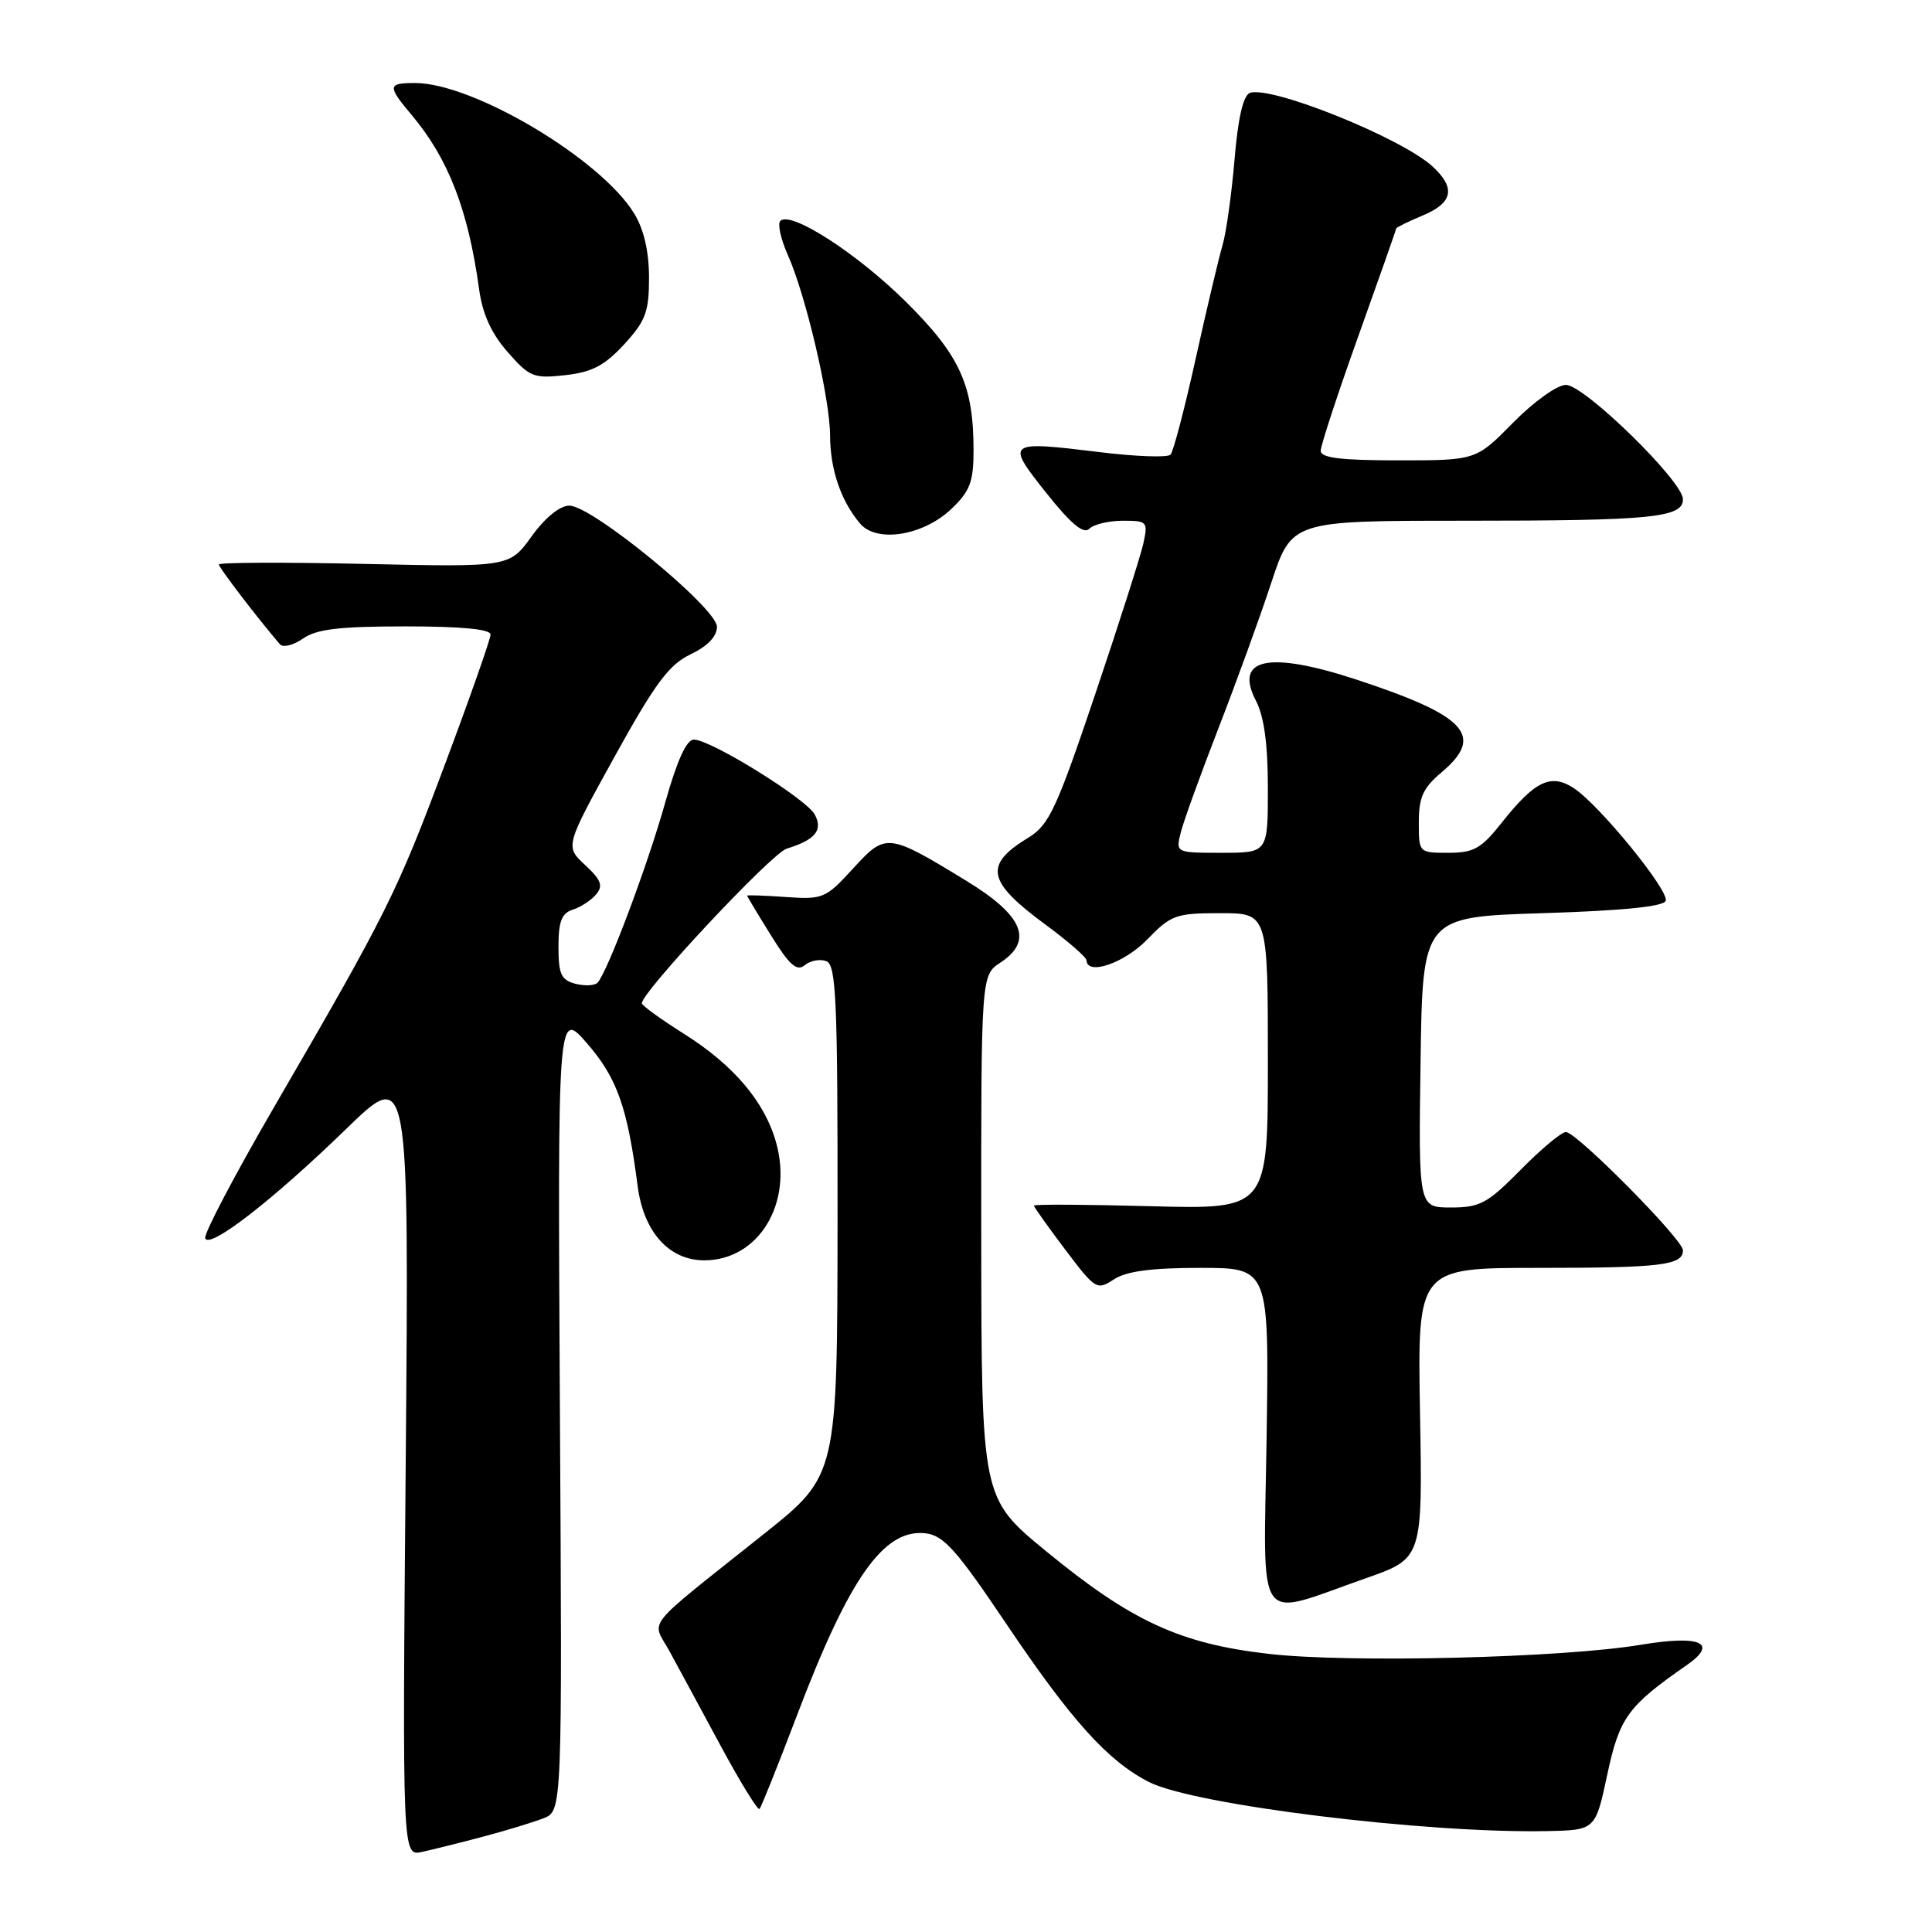 <?xml version="1.0" encoding="UTF-8" standalone="no"?>
<!DOCTYPE svg PUBLIC "-//W3C//DTD SVG 1.1//EN" "http://www.w3.org/Graphics/SVG/1.1/DTD/svg11.dtd" >
<svg xmlns="http://www.w3.org/2000/svg" xmlns:xlink="http://www.w3.org/1999/xlink" version="1.1" viewBox="0 0 256 256">
 <g >
 <path fill="currentColor"
d=" M 64.00 243.37 C 67.03 242.57 70.62 241.47 72.00 240.94 C 74.50 239.97 74.50 239.97 74.19 186.86 C 73.89 133.75 73.89 133.75 77.83 138.30 C 81.77 142.85 83.14 146.73 84.49 157.15 C 85.28 163.24 88.65 167.00 93.32 167.00 C 100.48 167.00 105.08 159.52 102.86 151.47 C 101.37 146.04 97.25 141.16 90.65 137.00 C 87.59 135.07 85.07 133.25 85.05 132.95 C 84.93 131.56 102.24 113.06 104.24 112.45 C 108.02 111.29 109.08 110.01 107.96 107.93 C 106.85 105.85 94.18 98.00 91.93 98.00 C 90.97 98.00 89.71 100.78 88.17 106.25 C 85.84 114.60 80.46 128.90 79.17 130.22 C 78.78 130.61 77.46 130.67 76.23 130.35 C 74.36 129.86 74.00 129.08 74.00 125.45 C 74.00 122.08 74.42 121.00 75.91 120.53 C 76.96 120.20 78.35 119.28 79.00 118.50 C 79.95 117.36 79.65 116.58 77.52 114.61 C 74.87 112.15 74.87 112.15 81.44 100.25 C 86.82 90.52 88.65 88.06 91.51 86.70 C 93.76 85.62 95.00 84.33 95.00 83.05 C 95.00 80.58 78.45 67.00 75.45 67.00 C 74.18 67.00 72.25 68.57 70.44 71.07 C 67.50 75.15 67.50 75.15 48.25 74.72 C 37.66 74.49 29.00 74.52 29.00 74.80 C 29.00 75.21 34.25 82.07 37.09 85.37 C 37.50 85.84 38.87 85.50 40.14 84.62 C 41.93 83.36 44.96 83.00 53.72 83.00 C 61.15 83.00 65.00 83.37 65.00 84.08 C 65.00 84.68 62.27 92.44 58.94 101.33 C 52.55 118.39 51.29 120.92 36.28 146.76 C 31.09 155.70 27.00 163.49 27.19 164.07 C 27.69 165.58 36.14 159.04 45.85 149.61 C 54.20 141.50 54.20 141.50 53.76 193.73 C 53.31 245.96 53.31 245.96 55.91 245.39 C 57.33 245.08 60.98 244.17 64.00 243.37 Z  M 212.97 235.15 C 214.59 227.58 215.68 226.07 223.50 220.64 C 227.75 217.68 225.33 216.62 217.36 217.95 C 206.96 219.68 178.78 220.37 168.14 219.15 C 156.35 217.80 149.91 214.83 138.56 205.50 C 130.05 198.50 130.05 198.50 130.02 163.87 C 130.00 129.23 130.00 129.23 132.56 127.55 C 136.97 124.66 135.59 121.32 128.09 116.74 C 117.62 110.35 117.39 110.32 113.03 115.09 C 109.42 119.04 109.05 119.20 104.13 118.86 C 101.31 118.66 99.00 118.58 99.00 118.68 C 99.00 118.78 100.42 121.15 102.15 123.93 C 104.62 127.91 105.58 128.76 106.64 127.89 C 107.37 127.28 108.66 127.04 109.49 127.36 C 110.80 127.86 111.00 132.47 110.98 161.72 C 110.95 195.50 110.95 195.50 101.23 203.25 C 84.93 216.25 86.35 214.48 88.71 218.79 C 89.82 220.83 92.87 226.46 95.48 231.31 C 98.09 236.15 100.41 239.92 100.64 239.70 C 100.86 239.47 103.07 233.96 105.54 227.46 C 112.52 209.05 117.10 202.54 122.64 203.17 C 125.03 203.45 126.73 205.35 133.20 214.96 C 141.96 227.99 146.77 233.33 152.25 236.13 C 158.19 239.16 188.95 242.95 204.95 242.63 C 211.40 242.50 211.40 242.50 212.97 235.15 Z  M 181.00 209.12 C 188.50 206.49 188.50 206.49 188.16 187.25 C 187.82 168.00 187.82 168.00 203.83 168.00 C 220.13 168.00 223.00 167.65 223.00 165.67 C 223.00 164.24 208.90 150.00 207.49 150.00 C 206.90 150.00 204.21 152.25 201.50 155.00 C 197.10 159.46 196.11 160.00 192.27 160.00 C 187.96 160.00 187.96 160.00 188.23 140.75 C 188.50 121.50 188.50 121.50 204.42 121.00 C 215.06 120.67 220.46 120.12 220.72 119.36 C 221.17 117.99 211.91 106.64 208.53 104.43 C 205.51 102.45 203.38 103.47 199.01 108.98 C 196.27 112.45 195.29 113.00 191.92 113.00 C 188.00 113.00 188.00 113.00 188.00 108.94 C 188.00 105.65 188.57 104.39 191.00 102.35 C 196.76 97.50 194.35 94.86 179.80 90.07 C 168.12 86.23 163.49 87.19 166.41 92.84 C 167.50 94.93 168.00 98.60 168.00 104.45 C 168.00 113.00 168.00 113.00 161.89 113.00 C 155.78 113.00 155.78 113.00 156.46 110.30 C 156.83 108.82 159.07 102.63 161.43 96.55 C 163.79 90.47 166.95 81.79 168.44 77.25 C 171.16 69.00 171.16 69.00 193.96 69.00 C 218.89 69.00 223.00 68.60 223.00 66.15 C 223.00 63.77 209.93 51.00 207.49 51.00 C 206.34 51.00 203.25 53.21 200.50 56.00 C 195.58 61.00 195.58 61.00 185.29 61.00 C 177.65 61.00 175.00 60.67 175.00 59.73 C 175.00 59.04 177.25 52.18 180.00 44.50 C 182.75 36.82 185.00 30.42 185.00 30.28 C 185.00 30.14 186.57 29.37 188.50 28.56 C 192.51 26.89 192.92 24.94 189.87 22.10 C 185.81 18.31 168.33 11.27 165.60 12.32 C 164.73 12.66 164.03 15.70 163.58 21.17 C 163.19 25.75 162.48 30.85 161.99 32.50 C 161.50 34.15 159.90 40.90 158.44 47.50 C 156.98 54.10 155.48 59.83 155.10 60.24 C 154.73 60.65 150.51 60.50 145.72 59.91 C 133.35 58.40 133.22 58.50 138.64 65.32 C 141.92 69.44 143.58 70.82 144.33 70.07 C 144.92 69.48 146.92 69.00 148.78 69.00 C 152.02 69.00 152.13 69.12 151.50 72.02 C 151.13 73.68 148.25 82.71 145.09 92.08 C 139.99 107.20 139.00 109.32 136.28 110.98 C 130.33 114.60 130.75 116.79 138.51 122.50 C 141.50 124.70 143.96 126.84 143.97 127.25 C 144.05 129.31 148.97 127.62 152.00 124.50 C 155.17 121.23 155.80 121.00 161.70 121.00 C 168.00 121.00 168.00 121.00 168.00 140.62 C 168.00 160.24 168.00 160.24 152.50 159.83 C 143.97 159.60 137.00 159.56 137.00 159.75 C 137.00 159.93 138.86 162.55 141.14 165.57 C 145.15 170.88 145.35 171.00 147.60 169.52 C 149.26 168.44 152.56 168.00 159.05 168.00 C 168.17 168.00 168.17 168.00 167.83 190.53 C 167.45 216.28 166.08 214.34 181.00 209.12 Z  M 126.11 67.39 C 128.53 65.07 129.00 63.83 129.00 59.68 C 129.00 51.04 127.20 47.09 120.05 40.00 C 113.55 33.56 104.77 27.90 103.40 29.27 C 103.01 29.66 103.45 31.67 104.37 33.74 C 106.77 39.09 109.97 52.75 109.99 57.70 C 110.00 62.18 111.41 66.34 113.94 69.35 C 116.15 71.99 122.36 70.99 126.11 67.39 Z  M 82.72 45.61 C 85.56 42.51 86.00 41.32 86.00 36.76 C 85.99 33.31 85.32 30.40 84.04 28.30 C 79.63 21.07 62.72 11.00 54.99 11.00 C 51.35 11.00 51.31 11.39 54.55 15.24 C 59.41 21.02 62.03 27.78 63.48 38.29 C 63.93 41.61 65.10 44.18 67.27 46.65 C 70.18 49.97 70.71 50.18 74.91 49.71 C 78.47 49.31 80.13 48.43 82.72 45.61 Z "/>
</g>
</svg>